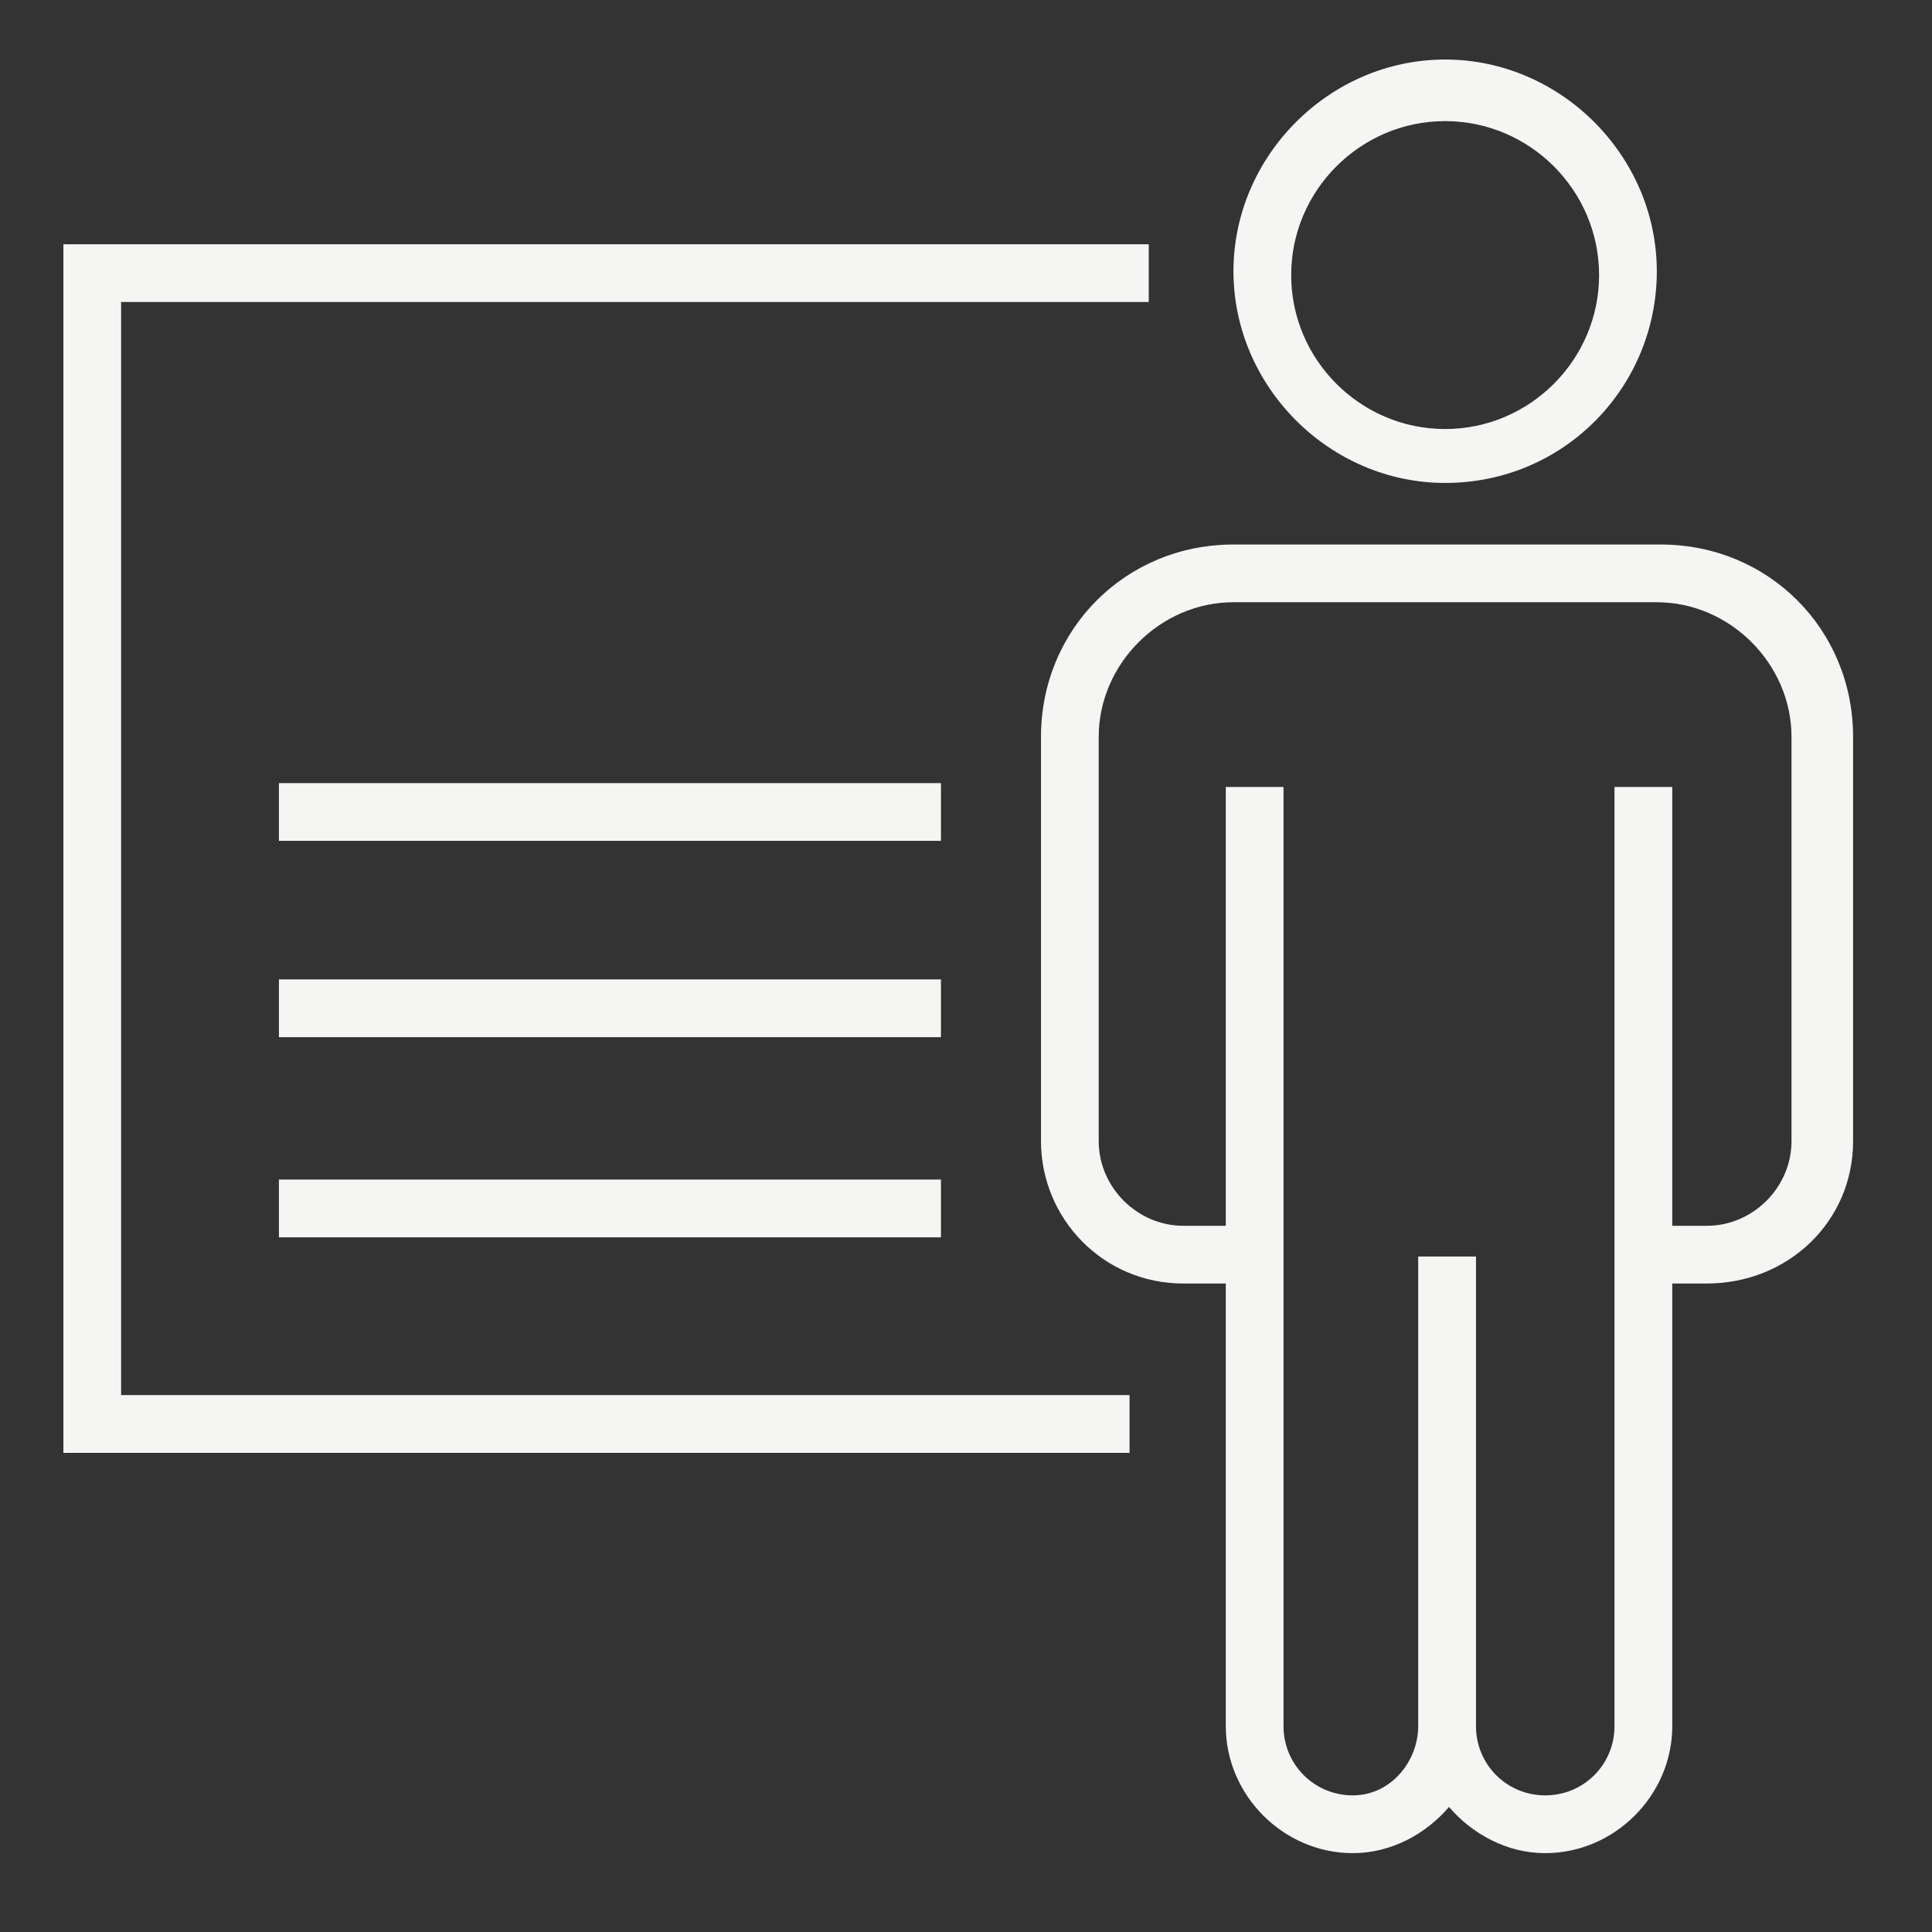 
<svg width="32" height="32" viewBox="0 0 32 32" fill="none" xmlns="http://www.w3.org/2000/svg">
<rect x="0" y="0" width="32" height="32" fill="#333333" stroke="none"/>
<g clip-path="url(#clip0_3_1001)">
<path d="M28.271 21.259H27.187V20.303H28.271C29.036 20.303 29.673 19.665 29.673 18.9V12.206C29.673 10.995 28.653 9.975 27.442 9.975H20.43C19.218 9.975 18.198 10.995 18.198 12.206V18.9C18.198 19.665 18.836 20.303 19.601 20.303H20.685V21.259H19.601C18.262 21.259 17.242 20.175 17.242 18.9V12.206C17.242 10.421 18.645 9.019 20.43 9.019H27.506C29.291 9.019 30.693 10.421 30.693 12.206V18.9C30.693 20.239 29.61 21.259 28.271 21.259ZM23.936 7.999C22.023 7.999 20.43 6.405 20.43 4.493C20.43 2.58 22.023 0.986 23.936 0.986C25.848 0.986 27.442 2.58 27.442 4.493C27.442 6.405 25.912 7.999 23.936 7.999ZM23.936 2.006C22.533 2.006 21.386 3.154 21.386 4.556C21.386 5.959 22.533 7.106 23.936 7.106C25.338 7.106 26.486 5.959 26.486 4.556C26.486 3.154 25.338 2.006 23.936 2.006Z" fill="#F5F5F4"/>
<path d="M25.594 30.694C24.956 30.694 24.383 30.375 24 29.929C23.618 30.375 23.044 30.694 22.407 30.694C21.259 30.694 20.303 29.737 20.303 28.59V13.035H21.259V28.59C21.259 29.227 21.769 29.737 22.407 29.737C23.044 29.737 23.49 29.164 23.49 28.59V20.812H24.447V28.59C24.447 29.227 24.956 29.737 25.594 29.737C26.232 29.737 26.741 29.227 26.741 28.59V13.035H27.698V28.59C27.698 29.737 26.741 30.694 25.594 30.694Z" fill="#F5F5F4"/>
<path d="M18.709 24.064H1.05V4.046H19.027V5.002H2.006V23.107H18.709V24.064Z" fill="#F5F5F4"/>
<path d="M15.585 12.971H4.62V13.927H15.585V12.971Z" fill="#F5F5F4"/>
<path d="M15.585 16.222H4.62V17.179H15.585V16.222Z" fill="#F5F5F4"/>
<path d="M15.585 19.537H4.62V20.494H15.585V19.537Z" fill="#F5F5F4"/>
</g>
<defs>
<clipPath id="clip0_3_1001">
<rect width="30.6" height="30.6" fill="white" transform="translate(0.54 0.54)"/>
</clipPath>
</defs>
</svg>
